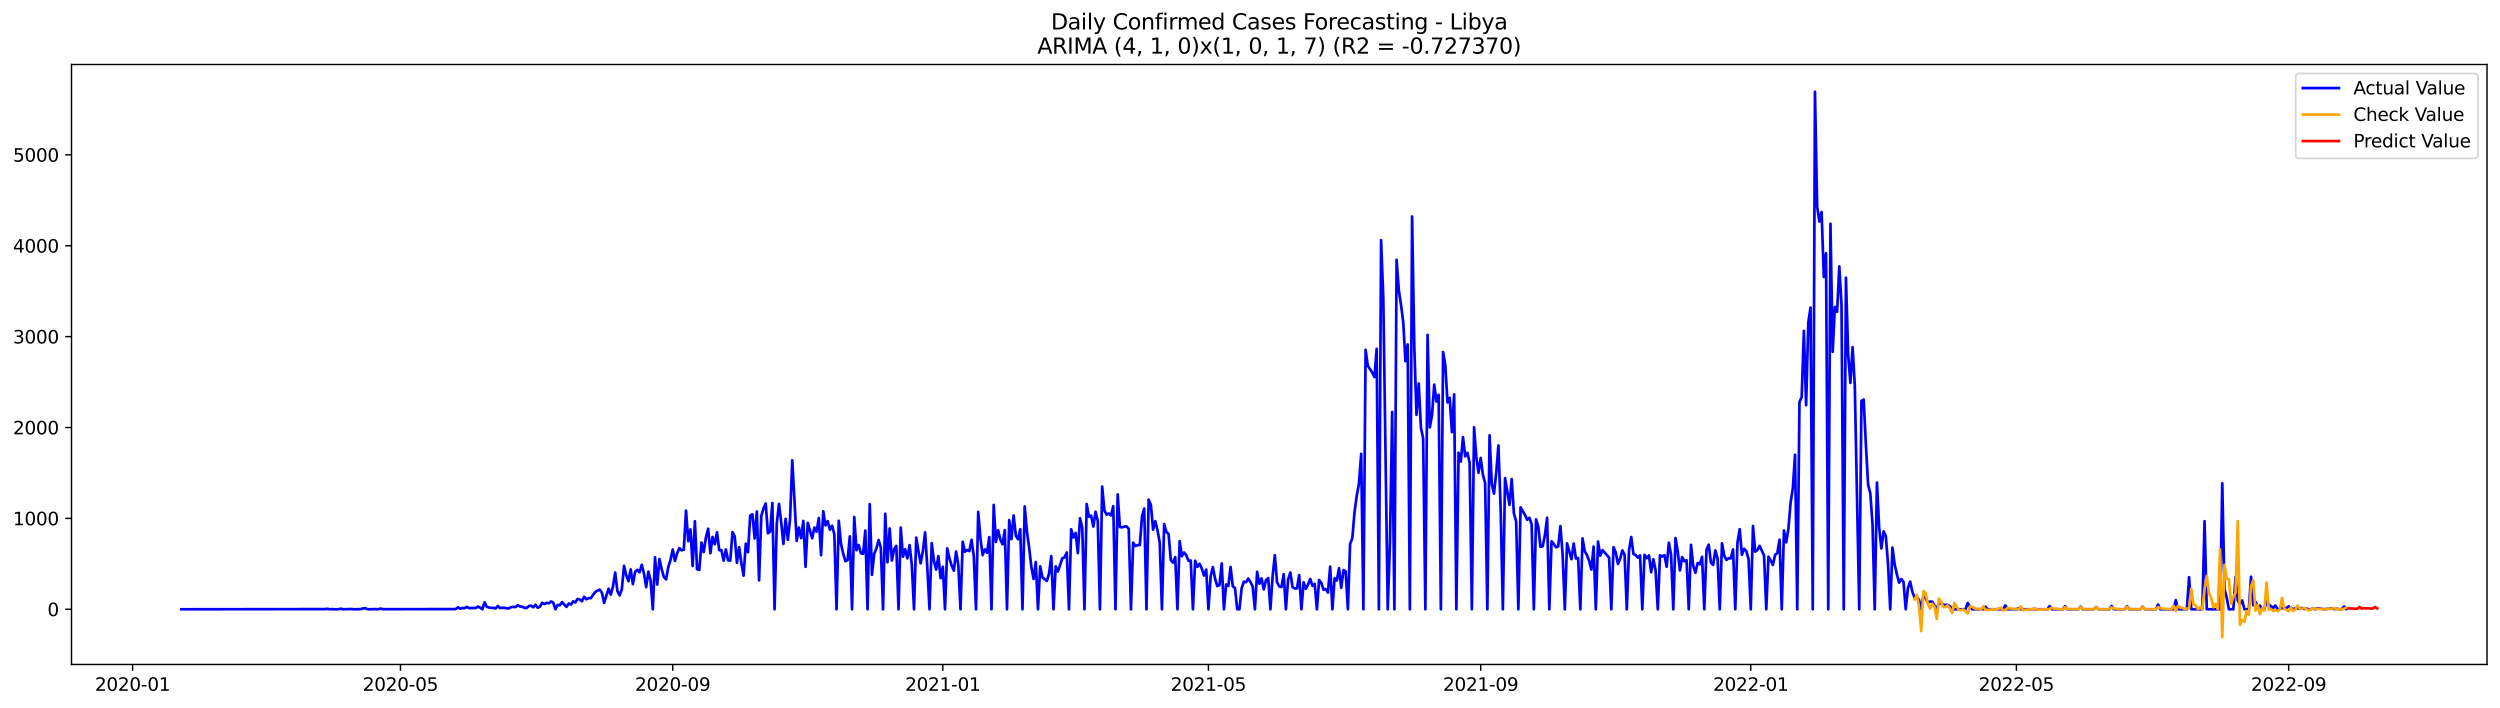 <?xml version="1.0" encoding="utf-8" standalone="no"?>
<!DOCTYPE svg PUBLIC "-//W3C//DTD SVG 1.1//EN"
  "http://www.w3.org/Graphics/SVG/1.1/DTD/svg11.dtd">
<svg xmlns:xlink="http://www.w3.org/1999/xlink" width="1386.05pt" height="392.274pt" viewBox="0 0 1386.05 392.274" xmlns="http://www.w3.org/2000/svg" version="1.1">
 <defs>
  <style type="text/css">*{stroke-linejoin: round; stroke-linecap: butt}</style>
 </defs>
 <g id="figure_1">
  <g id="patch_1">
   <path d="M 0 392.274 
L 1386.05 392.274 
L 1386.05 0 
L 0 0 
z
" style="fill: #ffffff"/>
  </g>
  <g id="axes_1">
   <g id="patch_2">
    <path d="M 39.65 368.396 
L 1378.85 368.396 
L 1378.85 35.755 
L 39.65 35.755 
z
" style="fill: #ffffff"/>
   </g>
   <g id="matplotlib.axis_1">
    <g id="xtick_1">
     <g id="line2d_1">
      <defs>
       <path id="me35dc152ab" d="M 0 0 
L 0 3.5 
" style="stroke: #000000; stroke-width: 0.8"/>
      </defs>
      <g>
       <use xlink:href="#me35dc152ab" x="73.523" y="368.396" style="stroke: #000000; stroke-width: 0.8"/>
      </g>
     </g>
     <g id="text_1">
      <!-- 2020-01 -->
      <g transform="translate(52.631 382.994)scale(0.1 -0.1)">
       <defs>
        <path id="DejaVuSans-32" d="M 1228 531 
L 3431 531 
L 3431 0 
L 469 0 
L 469 531 
Q 828 903 1448 1529 
Q 2069 2156 2228 2338 
Q 2531 2678 2651 2914 
Q 2772 3150 2772 3378 
Q 2772 3750 2511 3984 
Q 2250 4219 1831 4219 
Q 1534 4219 1204 4116 
Q 875 4013 500 3803 
L 500 4441 
Q 881 4594 1212 4672 
Q 1544 4750 1819 4750 
Q 2544 4750 2975 4387 
Q 3406 4025 3406 3419 
Q 3406 3131 3298 2873 
Q 3191 2616 2906 2266 
Q 2828 2175 2409 1742 
Q 1991 1309 1228 531 
z
" transform="scale(0.016)"/>
        <path id="DejaVuSans-30" d="M 2034 4250 
Q 1547 4250 1301 3770 
Q 1056 3291 1056 2328 
Q 1056 1369 1301 889 
Q 1547 409 2034 409 
Q 2525 409 2770 889 
Q 3016 1369 3016 2328 
Q 3016 3291 2770 3770 
Q 2525 4250 2034 4250 
z
M 2034 4750 
Q 2819 4750 3233 4129 
Q 3647 3509 3647 2328 
Q 3647 1150 3233 529 
Q 2819 -91 2034 -91 
Q 1250 -91 836 529 
Q 422 1150 422 2328 
Q 422 3509 836 4129 
Q 1250 4750 2034 4750 
z
" transform="scale(0.016)"/>
        <path id="DejaVuSans-2d" d="M 313 2009 
L 1997 2009 
L 1997 1497 
L 313 1497 
L 313 2009 
z
" transform="scale(0.016)"/>
        <path id="DejaVuSans-31" d="M 794 531 
L 1825 531 
L 1825 4091 
L 703 3866 
L 703 4441 
L 1819 4666 
L 2450 4666 
L 2450 531 
L 3481 531 
L 3481 0 
L 794 0 
L 794 531 
z
" transform="scale(0.016)"/>
       </defs>
       <use xlink:href="#DejaVuSans-32"/>
       <use xlink:href="#DejaVuSans-30" x="63.623"/>
       <use xlink:href="#DejaVuSans-32" x="127.246"/>
       <use xlink:href="#DejaVuSans-30" x="190.869"/>
       <use xlink:href="#DejaVuSans-2d" x="254.492"/>
       <use xlink:href="#DejaVuSans-30" x="290.576"/>
       <use xlink:href="#DejaVuSans-31" x="354.199"/>
      </g>
     </g>
    </g>
    <g id="xtick_2">
     <g id="line2d_2">
      <g>
       <use xlink:href="#me35dc152ab" x="222.023" y="368.396" style="stroke: #000000; stroke-width: 0.8"/>
      </g>
     </g>
     <g id="text_2">
      <!-- 2020-05 -->
      <g transform="translate(201.131 382.994)scale(0.1 -0.1)">
       <defs>
        <path id="DejaVuSans-35" d="M 691 4666 
L 3169 4666 
L 3169 4134 
L 1269 4134 
L 1269 2991 
Q 1406 3038 1543 3061 
Q 1681 3084 1819 3084 
Q 2600 3084 3056 2656 
Q 3513 2228 3513 1497 
Q 3513 744 3044 326 
Q 2575 -91 1722 -91 
Q 1428 -91 1123 -41 
Q 819 9 494 109 
L 494 744 
Q 775 591 1075 516 
Q 1375 441 1709 441 
Q 2250 441 2565 725 
Q 2881 1009 2881 1497 
Q 2881 1984 2565 2268 
Q 2250 2553 1709 2553 
Q 1456 2553 1204 2497 
Q 953 2441 691 2322 
L 691 4666 
z
" transform="scale(0.016)"/>
       </defs>
       <use xlink:href="#DejaVuSans-32"/>
       <use xlink:href="#DejaVuSans-30" x="63.623"/>
       <use xlink:href="#DejaVuSans-32" x="127.246"/>
       <use xlink:href="#DejaVuSans-30" x="190.869"/>
       <use xlink:href="#DejaVuSans-2d" x="254.492"/>
       <use xlink:href="#DejaVuSans-30" x="290.576"/>
       <use xlink:href="#DejaVuSans-35" x="354.199"/>
      </g>
     </g>
    </g>
    <g id="xtick_3">
     <g id="line2d_3">
      <g>
       <use xlink:href="#me35dc152ab" x="372.977" y="368.396" style="stroke: #000000; stroke-width: 0.8"/>
      </g>
     </g>
     <g id="text_3">
      <!-- 2020-09 -->
      <g transform="translate(352.086 382.994)scale(0.1 -0.1)">
       <defs>
        <path id="DejaVuSans-39" d="M 703 97 
L 703 672 
Q 941 559 1184 500 
Q 1428 441 1663 441 
Q 2288 441 2617 861 
Q 2947 1281 2994 2138 
Q 2813 1869 2534 1725 
Q 2256 1581 1919 1581 
Q 1219 1581 811 2004 
Q 403 2428 403 3163 
Q 403 3881 828 4315 
Q 1253 4750 1959 4750 
Q 2769 4750 3195 4129 
Q 3622 3509 3622 2328 
Q 3622 1225 3098 567 
Q 2575 -91 1691 -91 
Q 1453 -91 1209 -44 
Q 966 3 703 97 
z
M 1959 2075 
Q 2384 2075 2632 2365 
Q 2881 2656 2881 3163 
Q 2881 3666 2632 3958 
Q 2384 4250 1959 4250 
Q 1534 4250 1286 3958 
Q 1038 3666 1038 3163 
Q 1038 2656 1286 2365 
Q 1534 2075 1959 2075 
z
" transform="scale(0.016)"/>
       </defs>
       <use xlink:href="#DejaVuSans-32"/>
       <use xlink:href="#DejaVuSans-30" x="63.623"/>
       <use xlink:href="#DejaVuSans-32" x="127.246"/>
       <use xlink:href="#DejaVuSans-30" x="190.869"/>
       <use xlink:href="#DejaVuSans-2d" x="254.492"/>
       <use xlink:href="#DejaVuSans-30" x="290.576"/>
       <use xlink:href="#DejaVuSans-39" x="354.199"/>
      </g>
     </g>
    </g>
    <g id="xtick_4">
     <g id="line2d_4">
      <g>
       <use xlink:href="#me35dc152ab" x="522.705" y="368.396" style="stroke: #000000; stroke-width: 0.8"/>
      </g>
     </g>
     <g id="text_4">
      <!-- 2021-01 -->
      <g transform="translate(501.813 382.994)scale(0.1 -0.1)">
       <use xlink:href="#DejaVuSans-32"/>
       <use xlink:href="#DejaVuSans-30" x="63.623"/>
       <use xlink:href="#DejaVuSans-32" x="127.246"/>
       <use xlink:href="#DejaVuSans-31" x="190.869"/>
       <use xlink:href="#DejaVuSans-2d" x="254.492"/>
       <use xlink:href="#DejaVuSans-30" x="290.576"/>
       <use xlink:href="#DejaVuSans-31" x="354.199"/>
      </g>
     </g>
    </g>
    <g id="xtick_5">
     <g id="line2d_5">
      <g>
       <use xlink:href="#me35dc152ab" x="669.977" y="368.396" style="stroke: #000000; stroke-width: 0.8"/>
      </g>
     </g>
     <g id="text_5">
      <!-- 2021-05 -->
      <g transform="translate(649.086 382.994)scale(0.1 -0.1)">
       <use xlink:href="#DejaVuSans-32"/>
       <use xlink:href="#DejaVuSans-30" x="63.623"/>
       <use xlink:href="#DejaVuSans-32" x="127.246"/>
       <use xlink:href="#DejaVuSans-31" x="190.869"/>
       <use xlink:href="#DejaVuSans-2d" x="254.492"/>
       <use xlink:href="#DejaVuSans-30" x="290.576"/>
       <use xlink:href="#DejaVuSans-35" x="354.199"/>
      </g>
     </g>
    </g>
    <g id="xtick_6">
     <g id="line2d_6">
      <g>
       <use xlink:href="#me35dc152ab" x="820.932" y="368.396" style="stroke: #000000; stroke-width: 0.8"/>
      </g>
     </g>
     <g id="text_6">
      <!-- 2021-09 -->
      <g transform="translate(800.04 382.994)scale(0.1 -0.1)">
       <use xlink:href="#DejaVuSans-32"/>
       <use xlink:href="#DejaVuSans-30" x="63.623"/>
       <use xlink:href="#DejaVuSans-32" x="127.246"/>
       <use xlink:href="#DejaVuSans-31" x="190.869"/>
       <use xlink:href="#DejaVuSans-2d" x="254.492"/>
       <use xlink:href="#DejaVuSans-30" x="290.576"/>
       <use xlink:href="#DejaVuSans-39" x="354.199"/>
      </g>
     </g>
    </g>
    <g id="xtick_7">
     <g id="line2d_7">
      <g>
       <use xlink:href="#me35dc152ab" x="970.659" y="368.396" style="stroke: #000000; stroke-width: 0.8"/>
      </g>
     </g>
     <g id="text_7">
      <!-- 2022-01 -->
      <g transform="translate(949.768 382.994)scale(0.1 -0.1)">
       <use xlink:href="#DejaVuSans-32"/>
       <use xlink:href="#DejaVuSans-30" x="63.623"/>
       <use xlink:href="#DejaVuSans-32" x="127.246"/>
       <use xlink:href="#DejaVuSans-32" x="190.869"/>
       <use xlink:href="#DejaVuSans-2d" x="254.492"/>
       <use xlink:href="#DejaVuSans-30" x="290.576"/>
       <use xlink:href="#DejaVuSans-31" x="354.199"/>
      </g>
     </g>
    </g>
    <g id="xtick_8">
     <g id="line2d_8">
      <g>
       <use xlink:href="#me35dc152ab" x="1117.932" y="368.396" style="stroke: #000000; stroke-width: 0.8"/>
      </g>
     </g>
     <g id="text_8">
      <!-- 2022-05 -->
      <g transform="translate(1097.04 382.994)scale(0.1 -0.1)">
       <use xlink:href="#DejaVuSans-32"/>
       <use xlink:href="#DejaVuSans-30" x="63.623"/>
       <use xlink:href="#DejaVuSans-32" x="127.246"/>
       <use xlink:href="#DejaVuSans-32" x="190.869"/>
       <use xlink:href="#DejaVuSans-2d" x="254.492"/>
       <use xlink:href="#DejaVuSans-30" x="290.576"/>
       <use xlink:href="#DejaVuSans-35" x="354.199"/>
      </g>
     </g>
    </g>
    <g id="xtick_9">
     <g id="line2d_9">
      <g>
       <use xlink:href="#me35dc152ab" x="1268.886" y="368.396" style="stroke: #000000; stroke-width: 0.8"/>
      </g>
     </g>
     <g id="text_9">
      <!-- 2022-09 -->
      <g transform="translate(1247.995 382.994)scale(0.1 -0.1)">
       <use xlink:href="#DejaVuSans-32"/>
       <use xlink:href="#DejaVuSans-30" x="63.623"/>
       <use xlink:href="#DejaVuSans-32" x="127.246"/>
       <use xlink:href="#DejaVuSans-32" x="190.869"/>
       <use xlink:href="#DejaVuSans-2d" x="254.492"/>
       <use xlink:href="#DejaVuSans-30" x="290.576"/>
       <use xlink:href="#DejaVuSans-39" x="354.199"/>
      </g>
     </g>
    </g>
   </g>
   <g id="matplotlib.axis_2">
    <g id="ytick_1">
     <g id="line2d_10">
      <defs>
       <path id="me201cc3be8" d="M 0 0 
L -3.5 0 
" style="stroke: #000000; stroke-width: 0.8"/>
      </defs>
      <g>
       <use xlink:href="#me201cc3be8" x="39.65" y="337.79" style="stroke: #000000; stroke-width: 0.8"/>
      </g>
     </g>
     <g id="text_10">
      <!-- 0 -->
      <g transform="translate(26.288 341.589)scale(0.1 -0.1)">
       <use xlink:href="#DejaVuSans-30"/>
      </g>
     </g>
    </g>
    <g id="ytick_2">
     <g id="line2d_11">
      <g>
       <use xlink:href="#me201cc3be8" x="39.65" y="287.401" style="stroke: #000000; stroke-width: 0.8"/>
      </g>
     </g>
     <g id="text_11">
      <!-- 1000 -->
      <g transform="translate(7.2 291.2)scale(0.1 -0.1)">
       <use xlink:href="#DejaVuSans-31"/>
       <use xlink:href="#DejaVuSans-30" x="63.623"/>
       <use xlink:href="#DejaVuSans-30" x="127.246"/>
       <use xlink:href="#DejaVuSans-30" x="190.869"/>
      </g>
     </g>
    </g>
    <g id="ytick_3">
     <g id="line2d_12">
      <g>
       <use xlink:href="#me201cc3be8" x="39.65" y="237.012" style="stroke: #000000; stroke-width: 0.8"/>
      </g>
     </g>
     <g id="text_12">
      <!-- 2000 -->
      <g transform="translate(7.2 240.811)scale(0.1 -0.1)">
       <use xlink:href="#DejaVuSans-32"/>
       <use xlink:href="#DejaVuSans-30" x="63.623"/>
       <use xlink:href="#DejaVuSans-30" x="127.246"/>
       <use xlink:href="#DejaVuSans-30" x="190.869"/>
      </g>
     </g>
    </g>
    <g id="ytick_4">
     <g id="line2d_13">
      <g>
       <use xlink:href="#me201cc3be8" x="39.65" y="186.623" style="stroke: #000000; stroke-width: 0.8"/>
      </g>
     </g>
     <g id="text_13">
      <!-- 3000 -->
      <g transform="translate(7.2 190.422)scale(0.1 -0.1)">
       <defs>
        <path id="DejaVuSans-33" d="M 2597 2516 
Q 3050 2419 3304 2112 
Q 3559 1806 3559 1356 
Q 3559 666 3084 287 
Q 2609 -91 1734 -91 
Q 1441 -91 1130 -33 
Q 819 25 488 141 
L 488 750 
Q 750 597 1062 519 
Q 1375 441 1716 441 
Q 2309 441 2620 675 
Q 2931 909 2931 1356 
Q 2931 1769 2642 2001 
Q 2353 2234 1838 2234 
L 1294 2234 
L 1294 2753 
L 1863 2753 
Q 2328 2753 2575 2939 
Q 2822 3125 2822 3475 
Q 2822 3834 2567 4026 
Q 2313 4219 1838 4219 
Q 1578 4219 1281 4162 
Q 984 4106 628 3988 
L 628 4550 
Q 988 4650 1302 4700 
Q 1616 4750 1894 4750 
Q 2613 4750 3031 4423 
Q 3450 4097 3450 3541 
Q 3450 3153 3228 2886 
Q 3006 2619 2597 2516 
z
" transform="scale(0.016)"/>
       </defs>
       <use xlink:href="#DejaVuSans-33"/>
       <use xlink:href="#DejaVuSans-30" x="63.623"/>
       <use xlink:href="#DejaVuSans-30" x="127.246"/>
       <use xlink:href="#DejaVuSans-30" x="190.869"/>
      </g>
     </g>
    </g>
    <g id="ytick_5">
     <g id="line2d_14">
      <g>
       <use xlink:href="#me201cc3be8" x="39.65" y="136.234" style="stroke: #000000; stroke-width: 0.8"/>
      </g>
     </g>
     <g id="text_14">
      <!-- 4000 -->
      <g transform="translate(7.2 140.033)scale(0.1 -0.1)">
       <defs>
        <path id="DejaVuSans-34" d="M 2419 4116 
L 825 1625 
L 2419 1625 
L 2419 4116 
z
M 2253 4666 
L 3047 4666 
L 3047 1625 
L 3713 1625 
L 3713 1100 
L 3047 1100 
L 3047 0 
L 2419 0 
L 2419 1100 
L 313 1100 
L 313 1709 
L 2253 4666 
z
" transform="scale(0.016)"/>
       </defs>
       <use xlink:href="#DejaVuSans-34"/>
       <use xlink:href="#DejaVuSans-30" x="63.623"/>
       <use xlink:href="#DejaVuSans-30" x="127.246"/>
       <use xlink:href="#DejaVuSans-30" x="190.869"/>
      </g>
     </g>
    </g>
    <g id="ytick_6">
     <g id="line2d_15">
      <g>
       <use xlink:href="#me201cc3be8" x="39.65" y="85.845" style="stroke: #000000; stroke-width: 0.8"/>
      </g>
     </g>
     <g id="text_15">
      <!-- 5000 -->
      <g transform="translate(7.2 89.645)scale(0.1 -0.1)">
       <use xlink:href="#DejaVuSans-35"/>
       <use xlink:href="#DejaVuSans-30" x="63.623"/>
       <use xlink:href="#DejaVuSans-30" x="127.246"/>
       <use xlink:href="#DejaVuSans-30" x="190.869"/>
      </g>
     </g>
    </g>
   </g>
   <g id="line2d_16">
    <path d="M 100.523 337.79 
L 180.295 337.689 
L 181.523 337.538 
L 182.75 337.79 
L 183.977 337.689 
L 185.205 337.79 
L 187.659 337.79 
L 188.886 337.437 
L 190.114 337.79 
L 195.023 337.638 
L 196.25 337.79 
L 199.932 337.739 
L 201.159 337.336 
L 202.386 337.135 
L 203.614 337.739 
L 206.068 337.79 
L 207.295 337.689 
L 209.75 337.79 
L 210.977 337.387 
L 212.205 337.739 
L 252.705 337.689 
L 253.932 336.681 
L 255.159 337.487 
L 256.386 337.135 
L 257.614 337.185 
L 258.841 336.48 
L 260.068 337.185 
L 262.523 337.084 
L 263.75 337.135 
L 264.977 336.278 
L 266.205 336.933 
L 267.432 337.79 
L 268.659 333.96 
L 269.886 336.429 
L 271.114 336.832 
L 272.341 337.034 
L 273.568 336.983 
L 274.795 337.336 
L 276.023 335.976 
L 277.25 337.135 
L 278.477 336.933 
L 279.705 336.983 
L 280.932 337.286 
L 282.159 337.286 
L 283.386 336.58 
L 284.614 336.429 
L 285.841 336.58 
L 287.068 335.573 
L 288.295 336.228 
L 289.523 336.379 
L 290.75 337.034 
L 291.977 337.084 
L 293.205 336.026 
L 294.432 335.774 
L 295.659 336.681 
L 296.886 335.27 
L 298.114 336.933 
L 299.341 336.429 
L 300.568 334.212 
L 301.795 334.917 
L 303.023 334.212 
L 304.25 334.514 
L 305.477 333.456 
L 306.705 334.061 
L 307.932 337.79 
L 309.159 335.421 
L 310.386 335.573 
L 311.614 333.809 
L 314.068 336.48 
L 315.295 334.615 
L 316.523 335.169 
L 317.75 333.406 
L 318.977 334.01 
L 320.205 332.045 
L 321.432 332.348 
L 322.659 333.355 
L 323.886 330.836 
L 325.114 332.247 
L 326.341 331.592 
L 327.568 331.642 
L 328.795 329.828 
L 330.023 328.216 
L 331.25 327.46 
L 332.477 326.906 
L 333.705 328.568 
L 334.932 334.262 
L 337.386 326.402 
L 338.614 329.677 
L 339.841 325.142 
L 341.068 317.433 
L 342.295 327.712 
L 343.523 330.08 
L 344.75 326.754 
L 345.977 313.704 
L 347.205 318.995 
L 348.432 322.219 
L 349.659 315.669 
L 350.886 323.832 
L 352.114 317.08 
L 353.341 315.921 
L 354.568 317.281 
L 355.795 313.149 
L 357.023 317.886 
L 358.25 325.495 
L 359.477 316.929 
L 360.705 321.867 
L 361.932 337.79 
L 363.159 308.967 
L 364.386 324.084 
L 365.614 309.925 
L 366.841 315.619 
L 368.068 319.902 
L 369.295 321.212 
L 370.523 314.359 
L 371.75 310.428 
L 372.977 304.634 
L 374.205 310.983 
L 375.432 306.7 
L 376.659 303.928 
L 377.886 305.087 
L 379.114 304.785 
L 380.341 283.118 
L 381.568 300.048 
L 382.795 293.498 
L 384.023 313.754 
L 385.25 288.963 
L 386.477 315.619 
L 387.705 315.971 
L 388.932 300.804 
L 390.159 306.095 
L 391.386 297.882 
L 392.614 293.145 
L 393.841 306.75 
L 395.068 297.68 
L 396.295 301.762 
L 397.523 295.11 
L 398.75 305.037 
L 399.977 304.986 
L 401.205 310.832 
L 402.432 304.634 
L 403.659 310.68 
L 404.886 310.781 
L 406.114 295.009 
L 407.341 297.428 
L 408.568 312.041 
L 409.795 303.374 
L 411.023 312.142 
L 412.25 319.146 
L 413.477 301.409 
L 414.705 306.145 
L 415.932 285.839 
L 417.159 285.133 
L 418.386 298.537 
L 419.614 283.571 
L 420.841 321.766 
L 422.068 286.091 
L 423.295 281.908 
L 424.523 279.137 
L 425.75 295.665 
L 426.977 294.707 
L 428.205 278.885 
L 429.432 337.79 
L 430.659 290.172 
L 431.886 279.389 
L 433.114 289.567 
L 434.341 301.56 
L 435.568 287.653 
L 436.795 299.293 
L 438.023 287.905 
L 439.25 255.202 
L 441.705 299.897 
L 442.932 292.49 
L 444.159 298.386 
L 445.386 288.812 
L 446.614 314.258 
L 447.841 289.92 
L 450.295 298.436 
L 451.523 292.49 
L 452.75 294.808 
L 453.977 287.199 
L 455.205 307.808 
L 456.432 283.47 
L 457.659 291.281 
L 458.886 288.912 
L 460.114 293.699 
L 461.341 291.482 
L 462.568 296.269 
L 463.795 337.79 
L 465.023 288.711 
L 466.25 301.409 
L 467.477 306.952 
L 468.705 311.134 
L 469.932 310.529 
L 471.159 297.378 
L 472.386 337.79 
L 473.614 286.645 
L 474.841 305.037 
L 476.068 302.165 
L 477.295 306.7 
L 478.523 307.052 
L 479.75 294.153 
L 480.977 337.79 
L 482.205 279.49 
L 483.432 318.692 
L 484.659 307.153 
L 485.886 304.029 
L 487.114 299.393 
L 488.341 303.525 
L 489.568 337.79 
L 490.795 284.831 
L 492.023 311.739 
L 493.25 292.994 
L 494.477 310.781 
L 495.705 304.483 
L 496.932 302.669 
L 498.159 337.79 
L 499.386 292.49 
L 500.614 308.665 
L 501.841 304.533 
L 503.068 309.572 
L 504.295 302.215 
L 505.523 313.149 
L 506.75 337.79 
L 507.977 298.083 
L 509.205 305.541 
L 510.432 312.293 
L 511.659 305.541 
L 512.886 295.161 
L 514.114 314.56 
L 515.341 337.79 
L 516.568 301.107 
L 517.795 310.983 
L 519.023 315.77 
L 520.25 308.312 
L 521.477 320.557 
L 522.705 314.258 
L 523.932 337.79 
L 525.159 304.029 
L 526.386 309.521 
L 527.614 313.553 
L 528.841 316.425 
L 530.068 305.793 
L 531.295 313.25 
L 532.523 337.79 
L 533.75 300.351 
L 534.977 305.893 
L 536.205 304.936 
L 537.432 305.541 
L 538.659 299.293 
L 539.886 308.413 
L 541.114 337.79 
L 542.341 283.823 
L 543.568 298.436 
L 544.795 307.758 
L 546.023 304.583 
L 547.25 306.448 
L 548.477 297.781 
L 549.705 337.79 
L 550.932 279.943 
L 552.159 300.451 
L 553.386 293.951 
L 554.614 299.242 
L 555.841 301.762 
L 557.068 293.901 
L 558.295 337.79 
L 559.523 288.358 
L 560.75 298.94 
L 561.977 285.788 
L 563.205 297.025 
L 564.432 298.99 
L 565.659 293.397 
L 566.886 337.79 
L 568.114 280.749 
L 569.341 294.657 
L 570.568 303.576 
L 571.795 314.258 
L 573.023 321.01 
L 574.25 311.587 
L 575.477 337.79 
L 576.705 313.956 
L 577.932 320.103 
L 580.386 322.068 
L 581.614 318.037 
L 582.841 308.312 
L 584.068 337.79 
L 585.295 314.006 
L 586.523 316.878 
L 588.977 309.521 
L 590.205 309.018 
L 591.432 306.297 
L 592.659 337.79 
L 593.886 293.447 
L 595.114 298.033 
L 596.341 295.463 
L 597.568 306.649 
L 598.795 287.3 
L 600.023 292.692 
L 601.25 337.79 
L 602.477 279.439 
L 603.705 286.494 
L 604.932 285.889 
L 606.159 291.936 
L 607.386 283.722 
L 608.614 288.812 
L 609.841 337.79 
L 611.068 269.765 
L 612.295 283.017 
L 613.523 285.335 
L 614.75 284.68 
L 615.977 285.788 
L 617.205 280.649 
L 618.432 337.79 
L 619.659 274.098 
L 620.886 292.188 
L 622.114 292.389 
L 623.341 291.986 
L 624.568 291.835 
L 625.795 293.246 
L 627.023 337.79 
L 628.25 300.855 
L 629.477 302.719 
L 630.705 302.215 
L 631.932 302.215 
L 633.159 286.242 
L 634.386 281.959 
L 635.614 337.79 
L 636.841 277.021 
L 638.068 279.943 
L 639.295 293.649 
L 640.523 288.963 
L 641.75 294.002 
L 642.977 300.905 
L 644.205 337.79 
L 645.432 290.575 
L 646.659 294.909 
L 647.886 296.068 
L 649.114 310.529 
L 650.341 311.94 
L 651.568 308.917 
L 652.795 337.79 
L 654.023 300.048 
L 655.25 308.363 
L 656.477 306.297 
L 657.705 307.859 
L 658.932 310.932 
L 660.159 310.781 
L 661.386 337.79 
L 662.614 310.882 
L 663.841 314.258 
L 665.068 312.545 
L 666.295 315.266 
L 667.523 319.095 
L 668.75 315.82 
L 669.977 337.79 
L 671.205 319.498 
L 672.432 314.409 
L 673.659 320.809 
L 674.886 324.94 
L 676.114 324.386 
L 677.341 312.394 
L 678.568 337.79 
L 679.795 324.033 
L 681.023 324.89 
L 682.25 314.308 
L 683.477 325.041 
L 684.705 325.999 
L 685.932 337.79 
L 687.159 337.79 
L 688.386 326.15 
L 689.614 322.471 
L 690.841 322.774 
L 692.068 320.758 
L 693.295 322.723 
L 694.523 325.192 
L 695.75 337.79 
L 696.977 317.029 
L 698.205 323.63 
L 699.432 320.657 
L 700.659 326.754 
L 701.886 321.615 
L 703.114 320.506 
L 704.341 337.79 
L 705.568 319.347 
L 706.795 307.808 
L 708.023 322.875 
L 709.25 325.142 
L 710.477 325.495 
L 711.705 318.34 
L 712.932 337.79 
L 714.159 321.262 
L 715.386 317.433 
L 716.614 325.545 
L 717.841 326.251 
L 719.068 326.251 
L 720.295 318.843 
L 721.523 337.79 
L 722.75 322.824 
L 723.977 326.452 
L 725.205 324.134 
L 726.432 321.01 
L 727.659 324.789 
L 728.886 323.681 
L 730.114 337.79 
L 731.341 321.564 
L 732.568 323.177 
L 733.795 326.956 
L 735.023 326.553 
L 736.25 328.518 
L 737.477 314.157 
L 738.705 337.79 
L 739.932 320.607 
L 741.159 321.867 
L 742.386 315.014 
L 743.614 325.898 
L 744.841 316.072 
L 746.068 316.727 
L 747.295 337.79 
L 748.523 301.56 
L 749.75 298.386 
L 750.977 283.874 
L 752.205 274.904 
L 753.432 268.051 
L 754.659 251.625 
L 755.886 337.79 
L 757.114 193.98 
L 758.341 202.798 
L 760.795 206.577 
L 762.023 209.046 
L 763.25 193.375 
L 764.477 337.79 
L 765.705 133.16 
L 766.932 165.208 
L 769.386 337.79 
L 770.614 300.905 
L 771.841 228.395 
L 773.068 337.79 
L 774.295 144.044 
L 775.523 160.824 
L 776.75 169.088 
L 777.977 178.51 
L 779.205 200.228 
L 780.432 190.957 
L 781.659 337.79 
L 782.886 120.009 
L 784.114 192.065 
L 785.341 230.008 
L 786.568 212.624 
L 787.795 237.163 
L 789.023 243.109 
L 790.25 337.79 
L 791.477 185.666 
L 792.705 236.962 
L 793.932 230.26 
L 795.159 213.228 
L 796.386 222.601 
L 797.614 218.872 
L 798.841 337.79 
L 800.068 195.139 
L 801.295 202.344 
L 802.523 223.105 
L 803.75 220.636 
L 804.977 239.582 
L 806.205 218.67 
L 807.432 337.79 
L 808.659 251.02 
L 809.886 255.908 
L 811.114 242.353 
L 812.341 253.036 
L 813.568 251.02 
L 814.795 256.512 
L 816.023 337.79 
L 817.25 236.861 
L 818.477 253.237 
L 819.705 262.156 
L 820.932 253.892 
L 822.159 263.265 
L 823.386 267.85 
L 824.614 337.79 
L 825.841 241.345 
L 827.068 268.303 
L 828.295 273.695 
L 829.523 262.257 
L 830.75 246.989 
L 831.977 281.505 
L 833.205 337.79 
L 834.432 265.079 
L 836.886 279.893 
L 838.114 265.582 
L 839.341 284.73 
L 840.568 289.013 
L 841.795 337.79 
L 843.023 281.304 
L 845.477 285.486 
L 846.705 288.157 
L 847.932 287.098 
L 849.159 290.626 
L 850.386 337.79 
L 851.614 287.955 
L 852.841 291.936 
L 854.068 303.223 
L 855.295 302.87 
L 856.523 296.723 
L 857.75 287.048 
L 858.977 337.79 
L 860.205 300.099 
L 861.432 301.56 
L 862.659 303.424 
L 863.886 302.921 
L 865.114 291.684 
L 866.341 307.355 
L 867.568 337.79 
L 868.795 301.258 
L 871.25 310.025 
L 872.477 301.308 
L 873.705 309.622 
L 874.932 309.421 
L 876.159 337.79 
L 877.386 298.486 
L 878.614 305.642 
L 879.841 307.758 
L 881.068 310.983 
L 882.295 315.82 
L 883.523 303.072 
L 884.75 337.79 
L 885.977 300.25 
L 887.205 308.111 
L 888.432 304.986 
L 892.114 309.118 
L 893.341 337.79 
L 894.568 303.374 
L 895.795 306.246 
L 897.023 312.646 
L 898.25 309.773 
L 899.477 305.138 
L 900.705 307.607 
L 901.932 337.79 
L 903.159 305.138 
L 904.386 297.73 
L 905.614 307.103 
L 906.841 307.707 
L 908.068 309.169 
L 909.295 307.909 
L 910.523 337.79 
L 911.75 307.607 
L 912.977 309.471 
L 914.205 307.909 
L 915.432 317.231 
L 916.659 310.025 
L 917.886 316.173 
L 919.114 337.79 
L 920.341 307.909 
L 921.568 308.514 
L 922.795 307.808 
L 924.023 314.208 
L 925.25 300.905 
L 926.477 307.556 
L 927.705 337.79 
L 928.932 298.285 
L 930.159 305.642 
L 931.386 316.274 
L 932.614 308.866 
L 933.841 311.134 
L 935.068 310.529 
L 936.295 337.79 
L 937.523 302.064 
L 938.75 313.653 
L 939.977 317.584 
L 941.205 312.142 
L 942.432 312.847 
L 943.659 308.715 
L 944.886 337.79 
L 946.114 304.785 
L 947.341 301.963 
L 948.568 311.991 
L 949.795 313.2 
L 951.023 305.138 
L 952.25 309.622 
L 953.477 337.79 
L 954.705 301.207 
L 955.932 307.959 
L 957.159 310.428 
L 958.386 309.521 
L 959.614 309.572 
L 960.841 304.634 
L 962.068 337.79 
L 963.295 300.754 
L 964.523 293.397 
L 965.75 307.607 
L 966.977 304.281 
L 968.205 305.541 
L 969.432 310.025 
L 970.659 337.79 
L 971.886 291.633 
L 973.114 305.843 
L 974.341 304.986 
L 975.568 302.618 
L 978.023 307.959 
L 979.25 337.79 
L 980.477 308.614 
L 981.705 310.781 
L 982.932 313.25 
L 984.159 307.607 
L 985.386 306.649 
L 986.614 299.242 
L 987.841 337.79 
L 989.068 294.102 
L 990.295 300.703 
L 991.523 293.195 
L 992.75 278.684 
L 993.977 270.722 
L 995.205 252.129 
L 996.432 337.79 
L 997.659 222.853 
L 998.886 220.232 
L 1000.114 183.449 
L 1001.341 224.667 
L 1002.568 178.712 
L 1003.795 170.499 
L 1005.023 337.79 
L 1006.25 50.876 
L 1007.477 114.617 
L 1008.705 122.831 
L 1009.932 117.54 
L 1011.159 153.568 
L 1012.386 140.416 
L 1013.614 337.79 
L 1014.841 124.04 
L 1016.068 195.088 
L 1017.295 170.196 
L 1018.523 172.917 
L 1019.75 147.672 
L 1020.977 169.239 
L 1022.205 337.79 
L 1023.432 153.971 
L 1024.659 196.701 
L 1025.886 212.321 
L 1027.114 192.468 
L 1028.341 213.984 
L 1030.795 337.79 
L 1032.023 222.298 
L 1033.25 221.543 
L 1034.477 246.334 
L 1035.705 268.606 
L 1036.932 273.493 
L 1038.159 290.525 
L 1039.386 337.79 
L 1040.614 267.548 
L 1041.841 292.54 
L 1043.068 304.079 
L 1044.295 294.606 
L 1045.523 297.176 
L 1046.75 312.545 
L 1047.977 337.79 
L 1049.205 303.576 
L 1050.432 312.847 
L 1051.659 318.34 
L 1052.886 323.026 
L 1054.114 321.01 
L 1055.341 322.572 
L 1056.568 337.79 
L 1057.795 326.049 
L 1059.023 322.471 
L 1060.25 328.065 
L 1061.477 331.289 
L 1062.705 331.038 
L 1063.932 332.549 
L 1065.159 337.79 
L 1066.386 330.181 
L 1067.614 331.743 
L 1068.841 333.96 
L 1070.068 333.507 
L 1071.295 333.607 
L 1073.75 337.79 
L 1074.977 334.01 
L 1077.432 335.22 
L 1078.659 335.421 
L 1079.886 335.371 
L 1081.114 336.127 
L 1082.341 337.79 
L 1089.705 337.79 
L 1090.932 334.313 
L 1092.159 336.429 
L 1093.386 337.79 
L 1099.523 337.79 
L 1100.75 336.379 
L 1101.977 337.79 
L 1110.568 337.79 
L 1111.795 335.673 
L 1113.023 337.79 
L 1117.932 337.79 
L 1119.159 337.185 
L 1120.386 337.79 
L 1126.523 337.79 
L 1127.75 337.638 
L 1128.977 337.79 
L 1135.114 337.79 
L 1136.341 336.026 
L 1137.568 337.79 
L 1143.705 337.79 
L 1144.932 336.127 
L 1146.159 337.79 
L 1152.295 337.79 
L 1153.523 336.328 
L 1154.75 337.79 
L 1160.886 337.79 
L 1162.114 336.58 
L 1163.341 337.79 
L 1169.477 337.79 
L 1170.705 335.976 
L 1171.932 337.79 
L 1178.068 337.79 
L 1179.295 336.076 
L 1180.523 337.79 
L 1186.659 337.79 
L 1187.886 336.379 
L 1189.114 337.79 
L 1195.25 337.79 
L 1196.477 335.22 
L 1197.705 337.79 
L 1205.068 337.79 
L 1206.295 332.751 
L 1207.523 337.79 
L 1212.432 337.79 
L 1213.659 320.002 
L 1214.886 337.79 
L 1221.023 337.79 
L 1222.25 288.963 
L 1223.477 337.79 
L 1230.841 337.79 
L 1232.068 267.951 
L 1233.295 326.553 
L 1234.523 331.239 
L 1235.75 337.79 
L 1238.205 337.79 
L 1239.432 319.902 
L 1240.659 332.751 
L 1241.886 335.069 
L 1243.114 332.902 
L 1244.341 337.79 
L 1246.795 337.79 
L 1248.023 319.75 
L 1249.25 335.522 
L 1250.477 333.658 
L 1251.705 336.076 
L 1252.932 335.774 
L 1254.159 337.79 
L 1255.386 337.79 
L 1256.614 333.406 
L 1257.841 335.169 
L 1260.295 336.983 
L 1261.523 335.724 
L 1262.75 337.79 
L 1263.977 337.538 
L 1265.205 336.933 
L 1266.432 337.437 
L 1267.659 337.034 
L 1268.886 336.177 
L 1271.341 337.79 
L 1272.568 337.235 
L 1273.795 337.235 
L 1275.023 337.588 
L 1276.25 337.084 
L 1277.477 337.638 
L 1278.705 337.387 
L 1279.932 337.79 
L 1281.159 337.79 
L 1282.386 337.336 
L 1283.614 337.79 
L 1284.841 337.235 
L 1286.068 337.336 
L 1288.523 337.79 
L 1290.977 337.487 
L 1292.205 337.336 
L 1294.659 337.689 
L 1295.886 337.538 
L 1297.114 337.79 
L 1298.341 337.739 
L 1299.568 336.228 
L 1300.795 337.689 
L 1300.795 337.689 
" clip-path="url(#pb26983fef2)" style="fill: none; stroke: #0000ff; stroke-width: 1.5; stroke-linecap: square"/>
   </g>
   <g id="line2d_17">
    <path d="M 1061.477 332.32 
L 1062.705 329.75 
L 1063.932 336.176 
L 1065.159 349.959 
L 1066.386 327.646 
L 1067.614 328.95 
L 1068.841 334.902 
L 1070.068 337.421 
L 1071.295 334.716 
L 1072.523 336.446 
L 1073.75 343.222 
L 1074.977 331.893 
L 1076.205 333.785 
L 1077.432 336.555 
L 1078.659 336.543 
L 1079.886 335.683 
L 1081.114 337.482 
L 1082.341 339.858 
L 1083.568 334.346 
L 1084.795 336.518 
L 1086.023 338.117 
L 1087.25 338.32 
L 1088.477 337.87 
L 1089.705 338.893 
L 1090.932 340.121 
L 1092.159 336.271 
L 1093.386 336.442 
L 1094.614 337.147 
L 1095.841 337.689 
L 1097.068 337.497 
L 1098.295 337.95 
L 1099.523 336.179 
L 1100.75 337.994 
L 1101.977 338.106 
L 1103.205 338.086 
L 1104.432 337.82 
L 1105.659 337.945 
L 1106.886 337.81 
L 1109.341 336.958 
L 1110.568 338.442 
L 1111.795 338.165 
L 1113.023 337.005 
L 1114.25 337.337 
L 1116.705 337.63 
L 1117.932 337.426 
L 1119.159 337.946 
L 1120.386 336.273 
L 1121.614 338.314 
L 1122.841 338.035 
L 1124.068 338.019 
L 1125.295 337.762 
L 1126.523 337.844 
L 1127.75 337.45 
L 1128.977 337.601 
L 1130.205 338.008 
L 1133.886 337.812 
L 1135.114 337.803 
L 1136.341 337.613 
L 1137.568 336.973 
L 1138.795 337.435 
L 1143.705 337.793 
L 1144.932 336.646 
L 1146.159 337.529 
L 1148.614 337.707 
L 1151.068 337.75 
L 1152.295 337.79 
L 1153.523 336.476 
L 1154.75 337.716 
L 1159.659 337.778 
L 1160.886 337.79 
L 1162.114 336.561 
L 1163.341 337.798 
L 1169.477 337.79 
L 1170.705 336.739 
L 1171.932 337.429 
L 1174.386 337.66 
L 1175.614 337.766 
L 1178.068 337.79 
L 1179.295 336.404 
L 1180.523 337.635 
L 1184.205 337.779 
L 1186.659 337.79 
L 1187.886 336.387 
L 1189.114 337.786 
L 1195.25 337.79 
L 1196.477 336.571 
L 1197.705 337.152 
L 1198.932 337.452 
L 1203.841 337.79 
L 1205.068 335.892 
L 1206.295 338.685 
L 1207.523 335.885 
L 1208.75 336.854 
L 1209.977 336.995 
L 1211.205 337.778 
L 1212.432 337.399 
L 1213.659 337.333 
L 1214.886 326.462 
L 1216.114 334.951 
L 1217.341 335.637 
L 1218.568 337.778 
L 1219.795 336.546 
L 1221.023 338.033 
L 1222.25 326.571 
L 1223.477 319.28 
L 1224.705 328.763 
L 1225.932 331.603 
L 1227.159 336.736 
L 1228.386 334.899 
L 1229.614 337.848 
L 1230.841 304.599 
L 1232.068 353.276 
L 1233.295 313.19 
L 1234.523 320.73 
L 1235.75 321.129 
L 1236.977 334.633 
L 1238.205 330.929 
L 1239.432 328.735 
L 1240.659 288.944 
L 1241.886 346.531 
L 1243.114 343.684 
L 1244.341 344.721 
L 1245.568 338.765 
L 1246.795 340.782 
L 1248.023 325.008 
L 1249.25 321.749 
L 1250.477 338.538 
L 1251.705 335.401 
L 1252.932 340.473 
L 1254.159 337.265 
L 1255.386 338.538 
L 1256.614 323.051 
L 1257.841 337.945 
L 1259.068 337.721 
L 1260.295 338.737 
L 1261.523 338.187 
L 1262.75 338.835 
L 1263.977 338.009 
L 1265.205 331.497 
L 1266.432 337.555 
L 1268.886 338.844 
L 1270.114 336.752 
L 1271.341 338.694 
L 1272.568 337.947 
L 1273.795 335.78 
L 1275.023 337.477 
L 1276.25 337.54 
L 1277.477 337.059 
L 1278.705 337.608 
L 1279.932 338.465 
L 1281.159 337.772 
L 1282.386 337.272 
L 1283.614 337.826 
L 1284.841 337.482 
L 1286.068 337.609 
L 1287.295 337.423 
L 1288.523 337.958 
L 1289.75 337.783 
L 1290.977 337.306 
L 1292.205 337.77 
L 1293.432 337.155 
L 1295.886 337.668 
L 1297.114 337.889 
L 1298.341 337.663 
L 1299.568 337.553 
L 1300.795 336.939 
L 1300.795 336.939 
" clip-path="url(#pb26983fef2)" style="fill: none; stroke: #ffa500; stroke-width: 1.5; stroke-linecap: square"/>
   </g>
   <g id="line2d_18">
    <path d="M 1302.023 337.276 
L 1303.25 337.38 
L 1304.477 337.406 
L 1305.705 337.521 
L 1306.932 337.52 
L 1308.159 336.525 
L 1309.386 337.431 
L 1310.614 337.18 
L 1311.841 337.276 
L 1313.068 337.281 
L 1314.295 337.404 
L 1315.523 337.386 
L 1316.75 336.53 
L 1317.977 337.314 
" clip-path="url(#pb26983fef2)" style="fill: none; stroke: #ff0000; stroke-width: 1.5; stroke-linecap: square"/>
   </g>
   <g id="patch_3">
    <path d="M 39.65 368.396 
L 39.65 35.755 
" style="fill: none; stroke: #000000; stroke-width: 0.8; stroke-linejoin: miter; stroke-linecap: square"/>
   </g>
   <g id="patch_4">
    <path d="M 1378.85 368.396 
L 1378.85 35.755 
" style="fill: none; stroke: #000000; stroke-width: 0.8; stroke-linejoin: miter; stroke-linecap: square"/>
   </g>
   <g id="patch_5">
    <path d="M 39.65 368.396 
L 1378.85 368.396 
" style="fill: none; stroke: #000000; stroke-width: 0.8; stroke-linejoin: miter; stroke-linecap: square"/>
   </g>
   <g id="patch_6">
    <path d="M 39.65 35.755 
L 1378.85 35.755 
" style="fill: none; stroke: #000000; stroke-width: 0.8; stroke-linejoin: miter; stroke-linecap: square"/>
   </g>
   <g id="text_16">
    <!-- Daily Confirmed Cases Forecasting - Libya -->
    <g transform="translate(582.702 16.318)scale(0.12 -0.12)">
     <defs>
      <path id="DejaVuSans-44" d="M 1259 4147 
L 1259 519 
L 2022 519 
Q 2988 519 3436 956 
Q 3884 1394 3884 2338 
Q 3884 3275 3436 3711 
Q 2988 4147 2022 4147 
L 1259 4147 
z
M 628 4666 
L 1925 4666 
Q 3281 4666 3915 4102 
Q 4550 3538 4550 2338 
Q 4550 1131 3912 565 
Q 3275 0 1925 0 
L 628 0 
L 628 4666 
z
" transform="scale(0.016)"/>
      <path id="DejaVuSans-61" d="M 2194 1759 
Q 1497 1759 1228 1600 
Q 959 1441 959 1056 
Q 959 750 1161 570 
Q 1363 391 1709 391 
Q 2188 391 2477 730 
Q 2766 1069 2766 1631 
L 2766 1759 
L 2194 1759 
z
M 3341 1997 
L 3341 0 
L 2766 0 
L 2766 531 
Q 2569 213 2275 61 
Q 1981 -91 1556 -91 
Q 1019 -91 701 211 
Q 384 513 384 1019 
Q 384 1609 779 1909 
Q 1175 2209 1959 2209 
L 2766 2209 
L 2766 2266 
Q 2766 2663 2505 2880 
Q 2244 3097 1772 3097 
Q 1472 3097 1187 3025 
Q 903 2953 641 2809 
L 641 3341 
Q 956 3463 1253 3523 
Q 1550 3584 1831 3584 
Q 2591 3584 2966 3190 
Q 3341 2797 3341 1997 
z
" transform="scale(0.016)"/>
      <path id="DejaVuSans-69" d="M 603 3500 
L 1178 3500 
L 1178 0 
L 603 0 
L 603 3500 
z
M 603 4863 
L 1178 4863 
L 1178 4134 
L 603 4134 
L 603 4863 
z
" transform="scale(0.016)"/>
      <path id="DejaVuSans-6c" d="M 603 4863 
L 1178 4863 
L 1178 0 
L 603 0 
L 603 4863 
z
" transform="scale(0.016)"/>
      <path id="DejaVuSans-79" d="M 2059 -325 
Q 1816 -950 1584 -1140 
Q 1353 -1331 966 -1331 
L 506 -1331 
L 506 -850 
L 844 -850 
Q 1081 -850 1212 -737 
Q 1344 -625 1503 -206 
L 1606 56 
L 191 3500 
L 800 3500 
L 1894 763 
L 2988 3500 
L 3597 3500 
L 2059 -325 
z
" transform="scale(0.016)"/>
      <path id="DejaVuSans-20" transform="scale(0.016)"/>
      <path id="DejaVuSans-43" d="M 4122 4306 
L 4122 3641 
Q 3803 3938 3442 4084 
Q 3081 4231 2675 4231 
Q 1875 4231 1450 3742 
Q 1025 3253 1025 2328 
Q 1025 1406 1450 917 
Q 1875 428 2675 428 
Q 3081 428 3442 575 
Q 3803 722 4122 1019 
L 4122 359 
Q 3791 134 3420 21 
Q 3050 -91 2638 -91 
Q 1578 -91 968 557 
Q 359 1206 359 2328 
Q 359 3453 968 4101 
Q 1578 4750 2638 4750 
Q 3056 4750 3426 4639 
Q 3797 4528 4122 4306 
z
" transform="scale(0.016)"/>
      <path id="DejaVuSans-6f" d="M 1959 3097 
Q 1497 3097 1228 2736 
Q 959 2375 959 1747 
Q 959 1119 1226 758 
Q 1494 397 1959 397 
Q 2419 397 2687 759 
Q 2956 1122 2956 1747 
Q 2956 2369 2687 2733 
Q 2419 3097 1959 3097 
z
M 1959 3584 
Q 2709 3584 3137 3096 
Q 3566 2609 3566 1747 
Q 3566 888 3137 398 
Q 2709 -91 1959 -91 
Q 1206 -91 779 398 
Q 353 888 353 1747 
Q 353 2609 779 3096 
Q 1206 3584 1959 3584 
z
" transform="scale(0.016)"/>
      <path id="DejaVuSans-6e" d="M 3513 2113 
L 3513 0 
L 2938 0 
L 2938 2094 
Q 2938 2591 2744 2837 
Q 2550 3084 2163 3084 
Q 1697 3084 1428 2787 
Q 1159 2491 1159 1978 
L 1159 0 
L 581 0 
L 581 3500 
L 1159 3500 
L 1159 2956 
Q 1366 3272 1645 3428 
Q 1925 3584 2291 3584 
Q 2894 3584 3203 3211 
Q 3513 2838 3513 2113 
z
" transform="scale(0.016)"/>
      <path id="DejaVuSans-66" d="M 2375 4863 
L 2375 4384 
L 1825 4384 
Q 1516 4384 1395 4259 
Q 1275 4134 1275 3809 
L 1275 3500 
L 2222 3500 
L 2222 3053 
L 1275 3053 
L 1275 0 
L 697 0 
L 697 3053 
L 147 3053 
L 147 3500 
L 697 3500 
L 697 3744 
Q 697 4328 969 4595 
Q 1241 4863 1831 4863 
L 2375 4863 
z
" transform="scale(0.016)"/>
      <path id="DejaVuSans-72" d="M 2631 2963 
Q 2534 3019 2420 3045 
Q 2306 3072 2169 3072 
Q 1681 3072 1420 2755 
Q 1159 2438 1159 1844 
L 1159 0 
L 581 0 
L 581 3500 
L 1159 3500 
L 1159 2956 
Q 1341 3275 1631 3429 
Q 1922 3584 2338 3584 
Q 2397 3584 2469 3576 
Q 2541 3569 2628 3553 
L 2631 2963 
z
" transform="scale(0.016)"/>
      <path id="DejaVuSans-6d" d="M 3328 2828 
Q 3544 3216 3844 3400 
Q 4144 3584 4550 3584 
Q 5097 3584 5394 3201 
Q 5691 2819 5691 2113 
L 5691 0 
L 5113 0 
L 5113 2094 
Q 5113 2597 4934 2840 
Q 4756 3084 4391 3084 
Q 3944 3084 3684 2787 
Q 3425 2491 3425 1978 
L 3425 0 
L 2847 0 
L 2847 2094 
Q 2847 2600 2669 2842 
Q 2491 3084 2119 3084 
Q 1678 3084 1418 2786 
Q 1159 2488 1159 1978 
L 1159 0 
L 581 0 
L 581 3500 
L 1159 3500 
L 1159 2956 
Q 1356 3278 1631 3431 
Q 1906 3584 2284 3584 
Q 2666 3584 2933 3390 
Q 3200 3197 3328 2828 
z
" transform="scale(0.016)"/>
      <path id="DejaVuSans-65" d="M 3597 1894 
L 3597 1613 
L 953 1613 
Q 991 1019 1311 708 
Q 1631 397 2203 397 
Q 2534 397 2845 478 
Q 3156 559 3463 722 
L 3463 178 
Q 3153 47 2828 -22 
Q 2503 -91 2169 -91 
Q 1331 -91 842 396 
Q 353 884 353 1716 
Q 353 2575 817 3079 
Q 1281 3584 2069 3584 
Q 2775 3584 3186 3129 
Q 3597 2675 3597 1894 
z
M 3022 2063 
Q 3016 2534 2758 2815 
Q 2500 3097 2075 3097 
Q 1594 3097 1305 2825 
Q 1016 2553 972 2059 
L 3022 2063 
z
" transform="scale(0.016)"/>
      <path id="DejaVuSans-64" d="M 2906 2969 
L 2906 4863 
L 3481 4863 
L 3481 0 
L 2906 0 
L 2906 525 
Q 2725 213 2448 61 
Q 2172 -91 1784 -91 
Q 1150 -91 751 415 
Q 353 922 353 1747 
Q 353 2572 751 3078 
Q 1150 3584 1784 3584 
Q 2172 3584 2448 3432 
Q 2725 3281 2906 2969 
z
M 947 1747 
Q 947 1113 1208 752 
Q 1469 391 1925 391 
Q 2381 391 2643 752 
Q 2906 1113 2906 1747 
Q 2906 2381 2643 2742 
Q 2381 3103 1925 3103 
Q 1469 3103 1208 2742 
Q 947 2381 947 1747 
z
" transform="scale(0.016)"/>
      <path id="DejaVuSans-73" d="M 2834 3397 
L 2834 2853 
Q 2591 2978 2328 3040 
Q 2066 3103 1784 3103 
Q 1356 3103 1142 2972 
Q 928 2841 928 2578 
Q 928 2378 1081 2264 
Q 1234 2150 1697 2047 
L 1894 2003 
Q 2506 1872 2764 1633 
Q 3022 1394 3022 966 
Q 3022 478 2636 193 
Q 2250 -91 1575 -91 
Q 1294 -91 989 -36 
Q 684 19 347 128 
L 347 722 
Q 666 556 975 473 
Q 1284 391 1588 391 
Q 1994 391 2212 530 
Q 2431 669 2431 922 
Q 2431 1156 2273 1281 
Q 2116 1406 1581 1522 
L 1381 1569 
Q 847 1681 609 1914 
Q 372 2147 372 2553 
Q 372 3047 722 3315 
Q 1072 3584 1716 3584 
Q 2034 3584 2315 3537 
Q 2597 3491 2834 3397 
z
" transform="scale(0.016)"/>
      <path id="DejaVuSans-46" d="M 628 4666 
L 3309 4666 
L 3309 4134 
L 1259 4134 
L 1259 2759 
L 3109 2759 
L 3109 2228 
L 1259 2228 
L 1259 0 
L 628 0 
L 628 4666 
z
" transform="scale(0.016)"/>
      <path id="DejaVuSans-63" d="M 3122 3366 
L 3122 2828 
Q 2878 2963 2633 3030 
Q 2388 3097 2138 3097 
Q 1578 3097 1268 2742 
Q 959 2388 959 1747 
Q 959 1106 1268 751 
Q 1578 397 2138 397 
Q 2388 397 2633 464 
Q 2878 531 3122 666 
L 3122 134 
Q 2881 22 2623 -34 
Q 2366 -91 2075 -91 
Q 1284 -91 818 406 
Q 353 903 353 1747 
Q 353 2603 823 3093 
Q 1294 3584 2113 3584 
Q 2378 3584 2631 3529 
Q 2884 3475 3122 3366 
z
" transform="scale(0.016)"/>
      <path id="DejaVuSans-74" d="M 1172 4494 
L 1172 3500 
L 2356 3500 
L 2356 3053 
L 1172 3053 
L 1172 1153 
Q 1172 725 1289 603 
Q 1406 481 1766 481 
L 2356 481 
L 2356 0 
L 1766 0 
Q 1100 0 847 248 
Q 594 497 594 1153 
L 594 3053 
L 172 3053 
L 172 3500 
L 594 3500 
L 594 4494 
L 1172 4494 
z
" transform="scale(0.016)"/>
      <path id="DejaVuSans-67" d="M 2906 1791 
Q 2906 2416 2648 2759 
Q 2391 3103 1925 3103 
Q 1463 3103 1205 2759 
Q 947 2416 947 1791 
Q 947 1169 1205 825 
Q 1463 481 1925 481 
Q 2391 481 2648 825 
Q 2906 1169 2906 1791 
z
M 3481 434 
Q 3481 -459 3084 -895 
Q 2688 -1331 1869 -1331 
Q 1566 -1331 1297 -1286 
Q 1028 -1241 775 -1147 
L 775 -588 
Q 1028 -725 1275 -790 
Q 1522 -856 1778 -856 
Q 2344 -856 2625 -561 
Q 2906 -266 2906 331 
L 2906 616 
Q 2728 306 2450 153 
Q 2172 0 1784 0 
Q 1141 0 747 490 
Q 353 981 353 1791 
Q 353 2603 747 3093 
Q 1141 3584 1784 3584 
Q 2172 3584 2450 3431 
Q 2728 3278 2906 2969 
L 2906 3500 
L 3481 3500 
L 3481 434 
z
" transform="scale(0.016)"/>
      <path id="DejaVuSans-4c" d="M 628 4666 
L 1259 4666 
L 1259 531 
L 3531 531 
L 3531 0 
L 628 0 
L 628 4666 
z
" transform="scale(0.016)"/>
      <path id="DejaVuSans-62" d="M 3116 1747 
Q 3116 2381 2855 2742 
Q 2594 3103 2138 3103 
Q 1681 3103 1420 2742 
Q 1159 2381 1159 1747 
Q 1159 1113 1420 752 
Q 1681 391 2138 391 
Q 2594 391 2855 752 
Q 3116 1113 3116 1747 
z
M 1159 2969 
Q 1341 3281 1617 3432 
Q 1894 3584 2278 3584 
Q 2916 3584 3314 3078 
Q 3713 2572 3713 1747 
Q 3713 922 3314 415 
Q 2916 -91 2278 -91 
Q 1894 -91 1617 61 
Q 1341 213 1159 525 
L 1159 0 
L 581 0 
L 581 4863 
L 1159 4863 
L 1159 2969 
z
" transform="scale(0.016)"/>
     </defs>
     <use xlink:href="#DejaVuSans-44"/>
     <use xlink:href="#DejaVuSans-61" x="77.002"/>
     <use xlink:href="#DejaVuSans-69" x="138.281"/>
     <use xlink:href="#DejaVuSans-6c" x="166.064"/>
     <use xlink:href="#DejaVuSans-79" x="193.848"/>
     <use xlink:href="#DejaVuSans-20" x="253.027"/>
     <use xlink:href="#DejaVuSans-43" x="284.814"/>
     <use xlink:href="#DejaVuSans-6f" x="354.639"/>
     <use xlink:href="#DejaVuSans-6e" x="415.82"/>
     <use xlink:href="#DejaVuSans-66" x="479.199"/>
     <use xlink:href="#DejaVuSans-69" x="514.404"/>
     <use xlink:href="#DejaVuSans-72" x="542.188"/>
     <use xlink:href="#DejaVuSans-6d" x="581.551"/>
     <use xlink:href="#DejaVuSans-65" x="678.963"/>
     <use xlink:href="#DejaVuSans-64" x="740.486"/>
     <use xlink:href="#DejaVuSans-20" x="803.963"/>
     <use xlink:href="#DejaVuSans-43" x="835.75"/>
     <use xlink:href="#DejaVuSans-61" x="905.574"/>
     <use xlink:href="#DejaVuSans-73" x="966.854"/>
     <use xlink:href="#DejaVuSans-65" x="1018.953"/>
     <use xlink:href="#DejaVuSans-73" x="1080.477"/>
     <use xlink:href="#DejaVuSans-20" x="1132.576"/>
     <use xlink:href="#DejaVuSans-46" x="1164.363"/>
     <use xlink:href="#DejaVuSans-6f" x="1218.258"/>
     <use xlink:href="#DejaVuSans-72" x="1279.439"/>
     <use xlink:href="#DejaVuSans-65" x="1318.303"/>
     <use xlink:href="#DejaVuSans-63" x="1379.826"/>
     <use xlink:href="#DejaVuSans-61" x="1434.807"/>
     <use xlink:href="#DejaVuSans-73" x="1496.086"/>
     <use xlink:href="#DejaVuSans-74" x="1548.186"/>
     <use xlink:href="#DejaVuSans-69" x="1587.395"/>
     <use xlink:href="#DejaVuSans-6e" x="1615.178"/>
     <use xlink:href="#DejaVuSans-67" x="1678.557"/>
     <use xlink:href="#DejaVuSans-20" x="1742.033"/>
     <use xlink:href="#DejaVuSans-2d" x="1773.82"/>
     <use xlink:href="#DejaVuSans-20" x="1809.904"/>
     <use xlink:href="#DejaVuSans-4c" x="1841.691"/>
     <use xlink:href="#DejaVuSans-69" x="1897.404"/>
     <use xlink:href="#DejaVuSans-62" x="1925.188"/>
     <use xlink:href="#DejaVuSans-79" x="1988.664"/>
     <use xlink:href="#DejaVuSans-61" x="2047.844"/>
    </g>
    <!-- ARIMA (4, 1, 0)x(1, 0, 1, 7) (R2 = -0.727370) -->
    <g transform="translate(575.101 29.756)scale(0.12 -0.12)">
     <defs>
      <path id="DejaVuSans-41" d="M 2188 4044 
L 1331 1722 
L 3047 1722 
L 2188 4044 
z
M 1831 4666 
L 2547 4666 
L 4325 0 
L 3669 0 
L 3244 1197 
L 1141 1197 
L 716 0 
L 50 0 
L 1831 4666 
z
" transform="scale(0.016)"/>
      <path id="DejaVuSans-52" d="M 2841 2188 
Q 3044 2119 3236 1894 
Q 3428 1669 3622 1275 
L 4263 0 
L 3584 0 
L 2988 1197 
Q 2756 1666 2539 1819 
Q 2322 1972 1947 1972 
L 1259 1972 
L 1259 0 
L 628 0 
L 628 4666 
L 2053 4666 
Q 2853 4666 3247 4331 
Q 3641 3997 3641 3322 
Q 3641 2881 3436 2590 
Q 3231 2300 2841 2188 
z
M 1259 4147 
L 1259 2491 
L 2053 2491 
Q 2509 2491 2742 2702 
Q 2975 2913 2975 3322 
Q 2975 3731 2742 3939 
Q 2509 4147 2053 4147 
L 1259 4147 
z
" transform="scale(0.016)"/>
      <path id="DejaVuSans-49" d="M 628 4666 
L 1259 4666 
L 1259 0 
L 628 0 
L 628 4666 
z
" transform="scale(0.016)"/>
      <path id="DejaVuSans-4d" d="M 628 4666 
L 1569 4666 
L 2759 1491 
L 3956 4666 
L 4897 4666 
L 4897 0 
L 4281 0 
L 4281 4097 
L 3078 897 
L 2444 897 
L 1241 4097 
L 1241 0 
L 628 0 
L 628 4666 
z
" transform="scale(0.016)"/>
      <path id="DejaVuSans-28" d="M 1984 4856 
Q 1566 4138 1362 3434 
Q 1159 2731 1159 2009 
Q 1159 1288 1364 580 
Q 1569 -128 1984 -844 
L 1484 -844 
Q 1016 -109 783 600 
Q 550 1309 550 2009 
Q 550 2706 781 3412 
Q 1013 4119 1484 4856 
L 1984 4856 
z
" transform="scale(0.016)"/>
      <path id="DejaVuSans-2c" d="M 750 794 
L 1409 794 
L 1409 256 
L 897 -744 
L 494 -744 
L 750 256 
L 750 794 
z
" transform="scale(0.016)"/>
      <path id="DejaVuSans-29" d="M 513 4856 
L 1013 4856 
Q 1481 4119 1714 3412 
Q 1947 2706 1947 2009 
Q 1947 1309 1714 600 
Q 1481 -109 1013 -844 
L 513 -844 
Q 928 -128 1133 580 
Q 1338 1288 1338 2009 
Q 1338 2731 1133 3434 
Q 928 4138 513 4856 
z
" transform="scale(0.016)"/>
      <path id="DejaVuSans-78" d="M 3513 3500 
L 2247 1797 
L 3578 0 
L 2900 0 
L 1881 1375 
L 863 0 
L 184 0 
L 1544 1831 
L 300 3500 
L 978 3500 
L 1906 2253 
L 2834 3500 
L 3513 3500 
z
" transform="scale(0.016)"/>
      <path id="DejaVuSans-37" d="M 525 4666 
L 3525 4666 
L 3525 4397 
L 1831 0 
L 1172 0 
L 2766 4134 
L 525 4134 
L 525 4666 
z
" transform="scale(0.016)"/>
      <path id="DejaVuSans-3d" d="M 678 2906 
L 4684 2906 
L 4684 2381 
L 678 2381 
L 678 2906 
z
M 678 1631 
L 4684 1631 
L 4684 1100 
L 678 1100 
L 678 1631 
z
" transform="scale(0.016)"/>
      <path id="DejaVuSans-2e" d="M 684 794 
L 1344 794 
L 1344 0 
L 684 0 
L 684 794 
z
" transform="scale(0.016)"/>
     </defs>
     <use xlink:href="#DejaVuSans-41"/>
     <use xlink:href="#DejaVuSans-52" x="68.408"/>
     <use xlink:href="#DejaVuSans-49" x="137.891"/>
     <use xlink:href="#DejaVuSans-4d" x="167.383"/>
     <use xlink:href="#DejaVuSans-41" x="253.662"/>
     <use xlink:href="#DejaVuSans-20" x="322.07"/>
     <use xlink:href="#DejaVuSans-28" x="353.857"/>
     <use xlink:href="#DejaVuSans-34" x="392.871"/>
     <use xlink:href="#DejaVuSans-2c" x="456.494"/>
     <use xlink:href="#DejaVuSans-20" x="488.281"/>
     <use xlink:href="#DejaVuSans-31" x="520.068"/>
     <use xlink:href="#DejaVuSans-2c" x="583.691"/>
     <use xlink:href="#DejaVuSans-20" x="615.479"/>
     <use xlink:href="#DejaVuSans-30" x="647.266"/>
     <use xlink:href="#DejaVuSans-29" x="710.889"/>
     <use xlink:href="#DejaVuSans-78" x="749.902"/>
     <use xlink:href="#DejaVuSans-28" x="809.082"/>
     <use xlink:href="#DejaVuSans-31" x="848.096"/>
     <use xlink:href="#DejaVuSans-2c" x="911.719"/>
     <use xlink:href="#DejaVuSans-20" x="943.506"/>
     <use xlink:href="#DejaVuSans-30" x="975.293"/>
     <use xlink:href="#DejaVuSans-2c" x="1038.916"/>
     <use xlink:href="#DejaVuSans-20" x="1070.703"/>
     <use xlink:href="#DejaVuSans-31" x="1102.49"/>
     <use xlink:href="#DejaVuSans-2c" x="1166.113"/>
     <use xlink:href="#DejaVuSans-20" x="1197.9"/>
     <use xlink:href="#DejaVuSans-37" x="1229.688"/>
     <use xlink:href="#DejaVuSans-29" x="1293.311"/>
     <use xlink:href="#DejaVuSans-20" x="1332.324"/>
     <use xlink:href="#DejaVuSans-28" x="1364.111"/>
     <use xlink:href="#DejaVuSans-52" x="1403.125"/>
     <use xlink:href="#DejaVuSans-32" x="1472.607"/>
     <use xlink:href="#DejaVuSans-20" x="1536.23"/>
     <use xlink:href="#DejaVuSans-3d" x="1568.018"/>
     <use xlink:href="#DejaVuSans-20" x="1651.807"/>
     <use xlink:href="#DejaVuSans-2d" x="1683.594"/>
     <use xlink:href="#DejaVuSans-30" x="1719.678"/>
     <use xlink:href="#DejaVuSans-2e" x="1783.301"/>
     <use xlink:href="#DejaVuSans-37" x="1815.088"/>
     <use xlink:href="#DejaVuSans-32" x="1878.711"/>
     <use xlink:href="#DejaVuSans-37" x="1942.334"/>
     <use xlink:href="#DejaVuSans-33" x="2005.957"/>
     <use xlink:href="#DejaVuSans-37" x="2069.58"/>
     <use xlink:href="#DejaVuSans-30" x="2133.203"/>
     <use xlink:href="#DejaVuSans-29" x="2196.826"/>
    </g>
   </g>
   <g id="legend_1">
    <g id="patch_7">
     <path d="M 1274.77 87.79 
L 1371.85 87.79 
Q 1373.85 87.79 1373.85 85.79 
L 1373.85 42.755 
Q 1373.85 40.755 1371.85 40.755 
L 1274.77 40.755 
Q 1272.77 40.755 1272.77 42.755 
L 1272.77 85.79 
Q 1272.77 87.79 1274.77 87.79 
z
" style="fill: #ffffff; opacity: 0.8; stroke: #cccccc; stroke-linejoin: miter"/>
    </g>
    <g id="line2d_19">
     <path d="M 1276.77 48.854 
L 1286.77 48.854 
L 1296.77 48.854 
" style="fill: none; stroke: #0000ff; stroke-width: 1.5; stroke-linecap: square"/>
    </g>
    <g id="text_17">
     <!-- Actual Value -->
     <g transform="translate(1304.77 52.354)scale(0.1 -0.1)">
      <defs>
       <path id="DejaVuSans-75" d="M 544 1381 
L 544 3500 
L 1119 3500 
L 1119 1403 
Q 1119 906 1312 657 
Q 1506 409 1894 409 
Q 2359 409 2629 706 
Q 2900 1003 2900 1516 
L 2900 3500 
L 3475 3500 
L 3475 0 
L 2900 0 
L 2900 538 
Q 2691 219 2414 64 
Q 2138 -91 1772 -91 
Q 1169 -91 856 284 
Q 544 659 544 1381 
z
M 1991 3584 
L 1991 3584 
z
" transform="scale(0.016)"/>
       <path id="DejaVuSans-56" d="M 1831 0 
L 50 4666 
L 709 4666 
L 2188 738 
L 3669 4666 
L 4325 4666 
L 2547 0 
L 1831 0 
z
" transform="scale(0.016)"/>
      </defs>
      <use xlink:href="#DejaVuSans-41"/>
      <use xlink:href="#DejaVuSans-63" x="66.658"/>
      <use xlink:href="#DejaVuSans-74" x="121.639"/>
      <use xlink:href="#DejaVuSans-75" x="160.848"/>
      <use xlink:href="#DejaVuSans-61" x="224.227"/>
      <use xlink:href="#DejaVuSans-6c" x="285.506"/>
      <use xlink:href="#DejaVuSans-20" x="313.289"/>
      <use xlink:href="#DejaVuSans-56" x="345.076"/>
      <use xlink:href="#DejaVuSans-61" x="405.734"/>
      <use xlink:href="#DejaVuSans-6c" x="467.014"/>
      <use xlink:href="#DejaVuSans-75" x="494.797"/>
      <use xlink:href="#DejaVuSans-65" x="558.176"/>
     </g>
    </g>
    <g id="line2d_20">
     <path d="M 1276.77 63.532 
L 1286.77 63.532 
L 1296.77 63.532 
" style="fill: none; stroke: #ffa500; stroke-width: 1.5; stroke-linecap: square"/>
    </g>
    <g id="text_18">
     <!-- Check Value -->
     <g transform="translate(1304.77 67.032)scale(0.1 -0.1)">
      <defs>
       <path id="DejaVuSans-68" d="M 3513 2113 
L 3513 0 
L 2938 0 
L 2938 2094 
Q 2938 2591 2744 2837 
Q 2550 3084 2163 3084 
Q 1697 3084 1428 2787 
Q 1159 2491 1159 1978 
L 1159 0 
L 581 0 
L 581 4863 
L 1159 4863 
L 1159 2956 
Q 1366 3272 1645 3428 
Q 1925 3584 2291 3584 
Q 2894 3584 3203 3211 
Q 3513 2838 3513 2113 
z
" transform="scale(0.016)"/>
       <path id="DejaVuSans-6b" d="M 581 4863 
L 1159 4863 
L 1159 1991 
L 2875 3500 
L 3609 3500 
L 1753 1863 
L 3688 0 
L 2938 0 
L 1159 1709 
L 1159 0 
L 581 0 
L 581 4863 
z
" transform="scale(0.016)"/>
      </defs>
      <use xlink:href="#DejaVuSans-43"/>
      <use xlink:href="#DejaVuSans-68" x="69.824"/>
      <use xlink:href="#DejaVuSans-65" x="133.203"/>
      <use xlink:href="#DejaVuSans-63" x="194.727"/>
      <use xlink:href="#DejaVuSans-6b" x="249.707"/>
      <use xlink:href="#DejaVuSans-20" x="307.617"/>
      <use xlink:href="#DejaVuSans-56" x="339.404"/>
      <use xlink:href="#DejaVuSans-61" x="400.062"/>
      <use xlink:href="#DejaVuSans-6c" x="461.342"/>
      <use xlink:href="#DejaVuSans-75" x="489.125"/>
      <use xlink:href="#DejaVuSans-65" x="552.504"/>
     </g>
    </g>
    <g id="line2d_21">
     <path d="M 1276.77 78.21 
L 1286.77 78.21 
L 1296.77 78.21 
" style="fill: none; stroke: #ff0000; stroke-width: 1.5; stroke-linecap: square"/>
    </g>
    <g id="text_19">
     <!-- Predict Value -->
     <g transform="translate(1304.77 81.71)scale(0.1 -0.1)">
      <defs>
       <path id="DejaVuSans-50" d="M 1259 4147 
L 1259 2394 
L 2053 2394 
Q 2494 2394 2734 2622 
Q 2975 2850 2975 3272 
Q 2975 3691 2734 3919 
Q 2494 4147 2053 4147 
L 1259 4147 
z
M 628 4666 
L 2053 4666 
Q 2838 4666 3239 4311 
Q 3641 3956 3641 3272 
Q 3641 2581 3239 2228 
Q 2838 1875 2053 1875 
L 1259 1875 
L 1259 0 
L 628 0 
L 628 4666 
z
" transform="scale(0.016)"/>
      </defs>
      <use xlink:href="#DejaVuSans-50"/>
      <use xlink:href="#DejaVuSans-72" x="58.553"/>
      <use xlink:href="#DejaVuSans-65" x="97.416"/>
      <use xlink:href="#DejaVuSans-64" x="158.939"/>
      <use xlink:href="#DejaVuSans-69" x="222.416"/>
      <use xlink:href="#DejaVuSans-63" x="250.199"/>
      <use xlink:href="#DejaVuSans-74" x="305.18"/>
      <use xlink:href="#DejaVuSans-20" x="344.389"/>
      <use xlink:href="#DejaVuSans-56" x="376.176"/>
      <use xlink:href="#DejaVuSans-61" x="436.834"/>
      <use xlink:href="#DejaVuSans-6c" x="498.113"/>
      <use xlink:href="#DejaVuSans-75" x="525.896"/>
      <use xlink:href="#DejaVuSans-65" x="589.275"/>
     </g>
    </g>
   </g>
  </g>
 </g>
 <defs>
  <clipPath id="pb26983fef2">
   <rect x="39.65" y="35.755" width="1339.2" height="332.64"/>
  </clipPath>
 </defs>
</svg>
